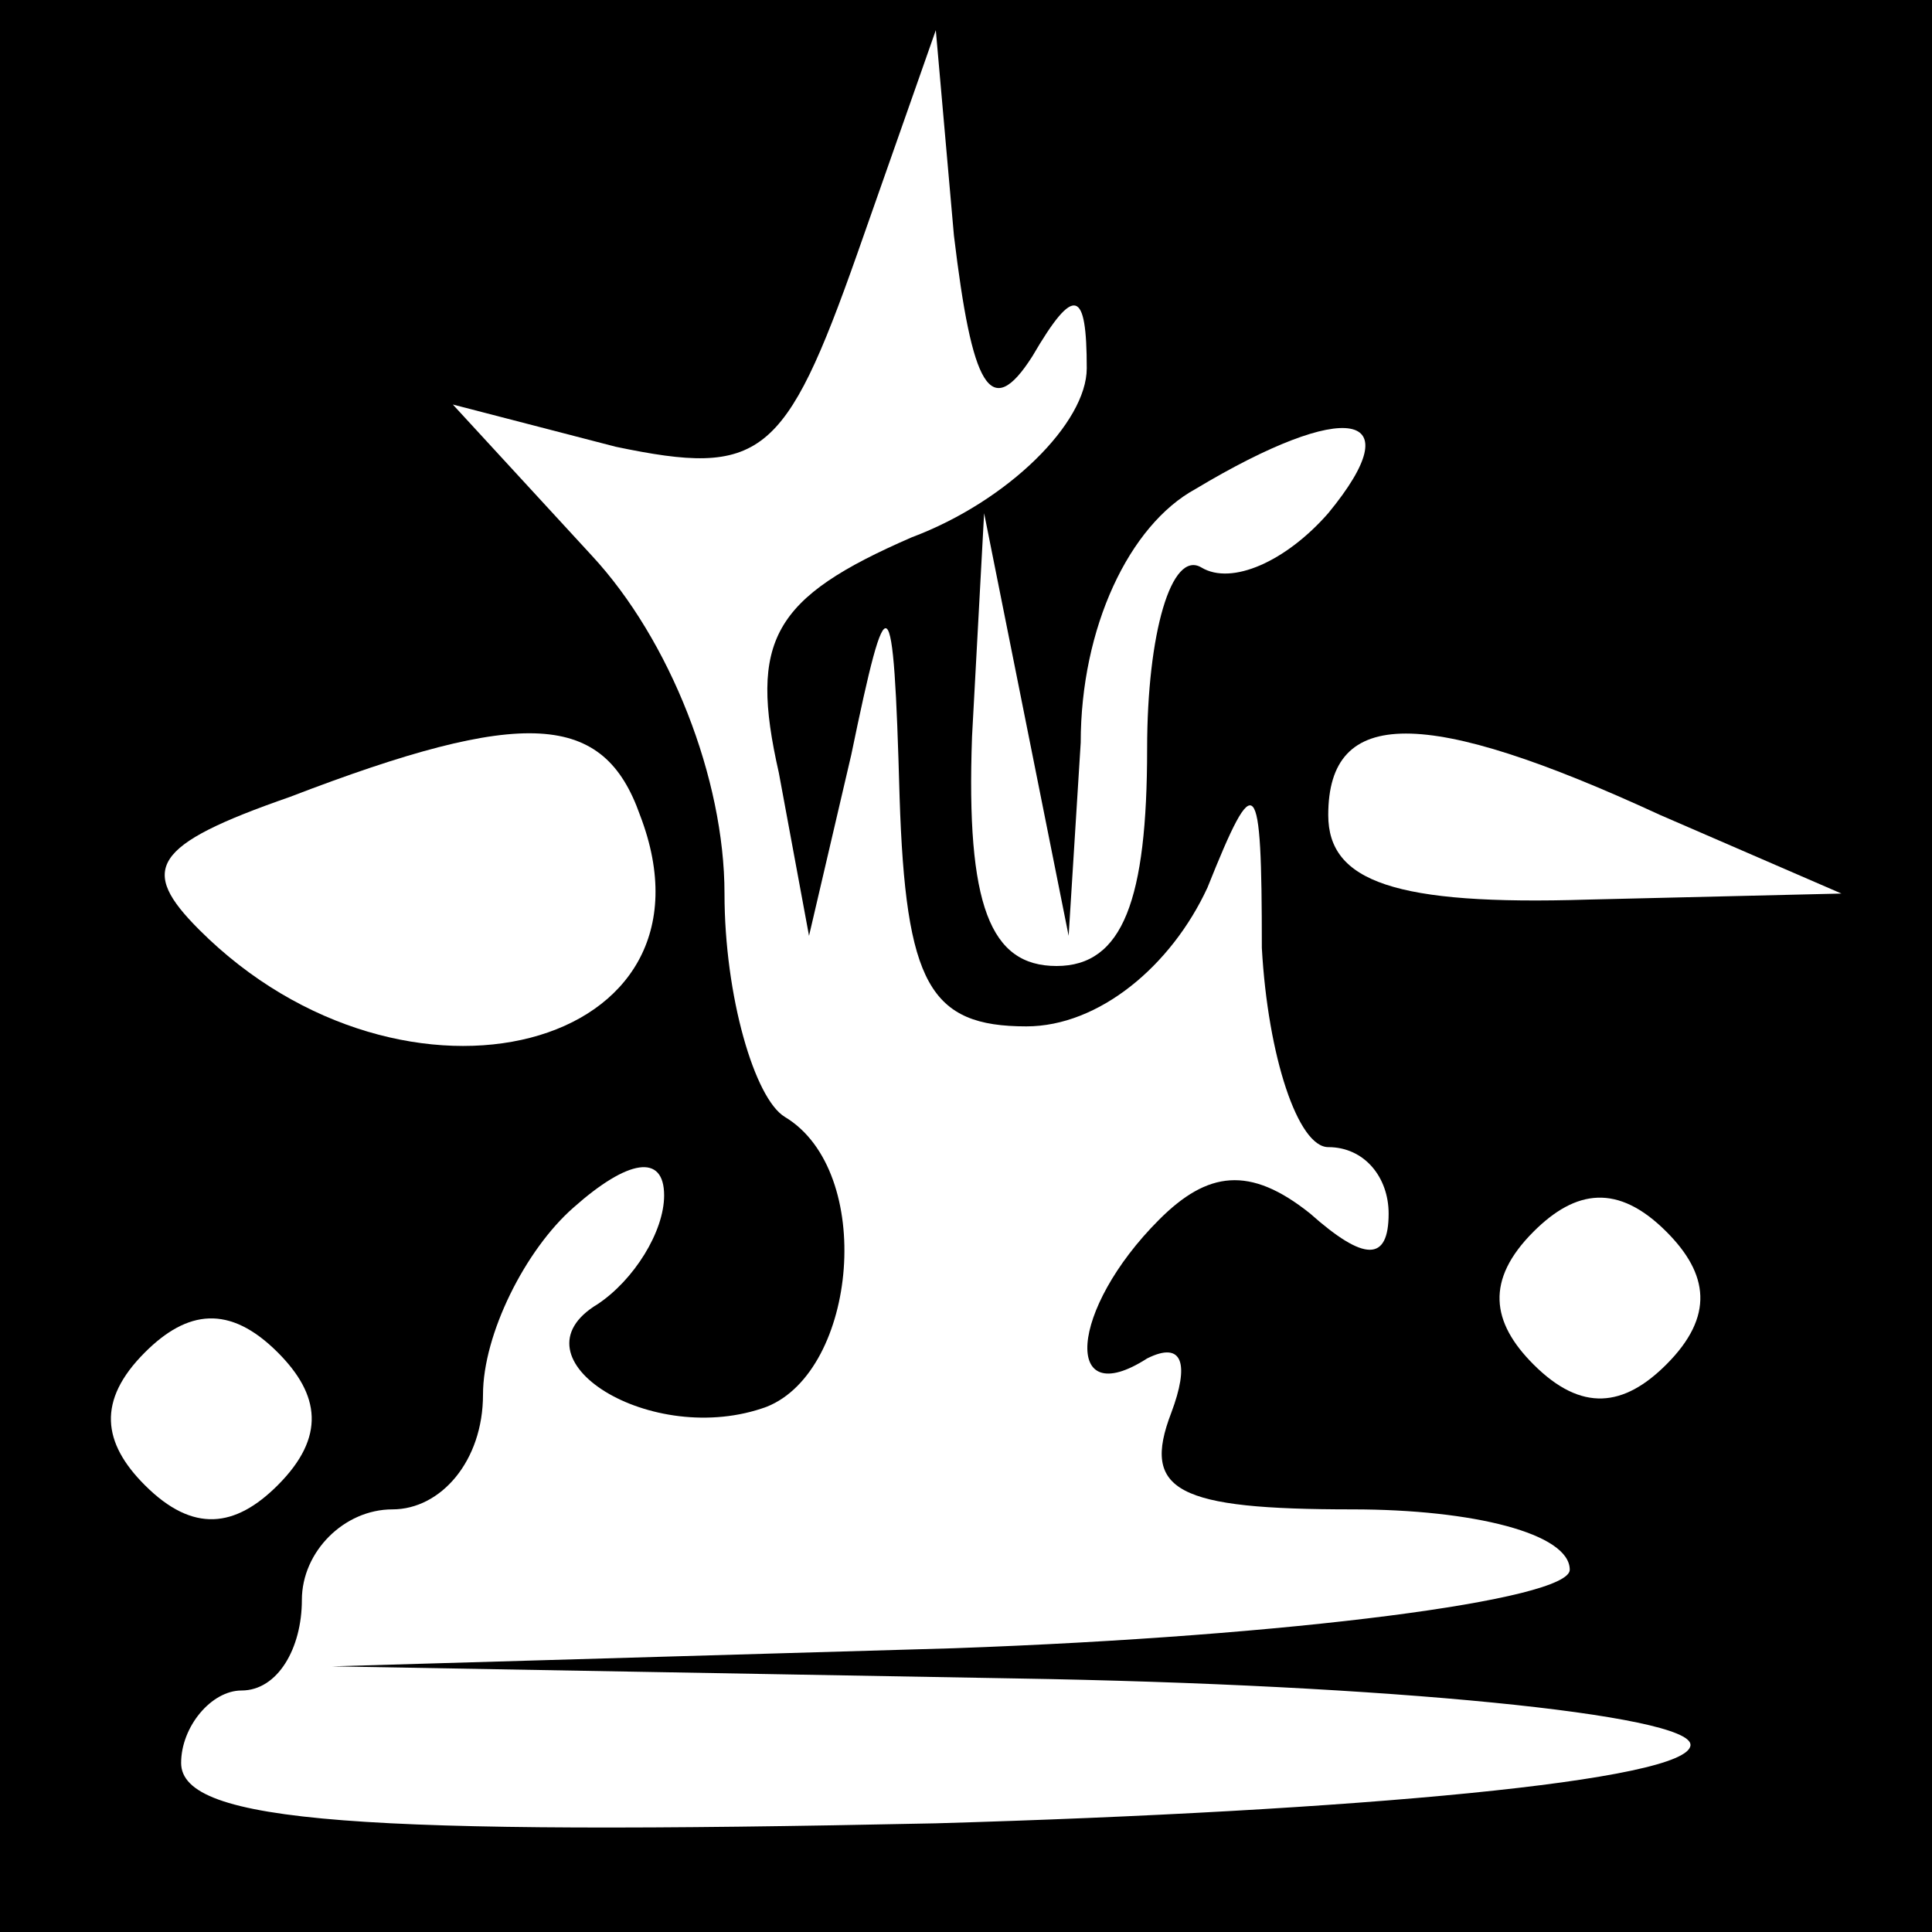 <?xml version="1.0" standalone="no"?>
<!DOCTYPE svg PUBLIC "-//W3C//DTD SVG 20010904//EN"
 "http://www.w3.org/TR/2001/REC-SVG-20010904/DTD/svg10.dtd">
<svg version="1.0" xmlns="http://www.w3.org/2000/svg"
 width="32pt" height="32pt" viewBox="0 0 32 32"
 preserveAspectRatio="xMidYMid meet">
<rect x="0" y="0" width="32" height="32" fill="#808080" stroke="none"/>
<g transform="translate(0,32) scale(0.1,-0.1)"
fill="#000000" stroke="none">
<path fill="#000000" stroke="none" d="M0 160 l0 -160 160 0 160 0 0 160 0
160 -160 0 -160 0 0 -160z"/>
<path fill="#ffffff" stroke="none" d="M171 261 c7 12 9 11 9 -2 0 -9 -13 -22
-29 -28 -23 -10 -27 -17 -22 -39 l5 -27 7 30 c6 29 7 29 8 -7 1 -31 5 -38 21
-38 12 0 24 10 30 23 8 20 9 19 9 -10 1 -18 6 -33 11 -33 6 0 10 -5 10 -11 0
-8 -4 -8 -13 0 -10 8 -17 7 -25 -1 -15 -15 -16 -32 -2 -23 6 3 7 -1 4 -9 -5
-13 1 -16 30 -16 20 0 36 -4 36 -10 0 -5 -46 -11 -102 -13 l-103 -3 113 -2
c62 -1 112 -6 112 -11 0 -6 -56 -11 -125 -13 -95 -2 -125 0 -125 10 0 6 5 12
10 12 6 0 10 7 10 15 0 8 7 15 15 15 8 0 15 8 15 19 0 10 7 24 15 31 9 8 15 9
15 2 0 -6 -5 -14 -11 -18 -15 -9 9 -24 28 -17 15 6 18 39 3 48 -5 3 -10 20
-10 37 0 19 -9 42 -22 56 l-23 25 27 -7 c24 -5 28 -2 40 32 l13 37 3 -34 c3
-25 6 -31 13 -20z"/>
<path fill="#ffffff" stroke="none" d="M220 235 c-7 -8 -16 -12 -21 -9 -5 3
-9 -11 -9 -30 0 -25 -4 -36 -15 -36 -11 0 -15 10 -14 38 l2 37 7 -35 7 -35 2
32 c0 19 8 36 19 42 25 15 36 13 22 -4z"/>
<path fill="#ffffff" stroke="none" d="M106 185 c15 -39 -39 -53 -73 -19 -10
10 -8 14 15 22 39 15 52 14 58 -3z"/>
<path fill="#ffffff" stroke="none" d="M275 185 l30 -13 -42 -1 c-32 -1 -43 3
-43 14 0 18 16 18 55 0z"/>
<path fill="#ffffff" stroke="none" d="M276 94 c-7 -7 -14 -8 -22 0 -7 7 -8
14 0 22 7 7 14 8 22 0 7 -7 8 -14 0 -22z"/>
<path fill="#ffffff" stroke="none" d="M46 74 c-7 -7 -14 -8 -22 0 -7 7 -8 14
0 22 7 7 14 8 22 0 7 -7 8 -14 0 -22z"/>
</g>
</svg>
